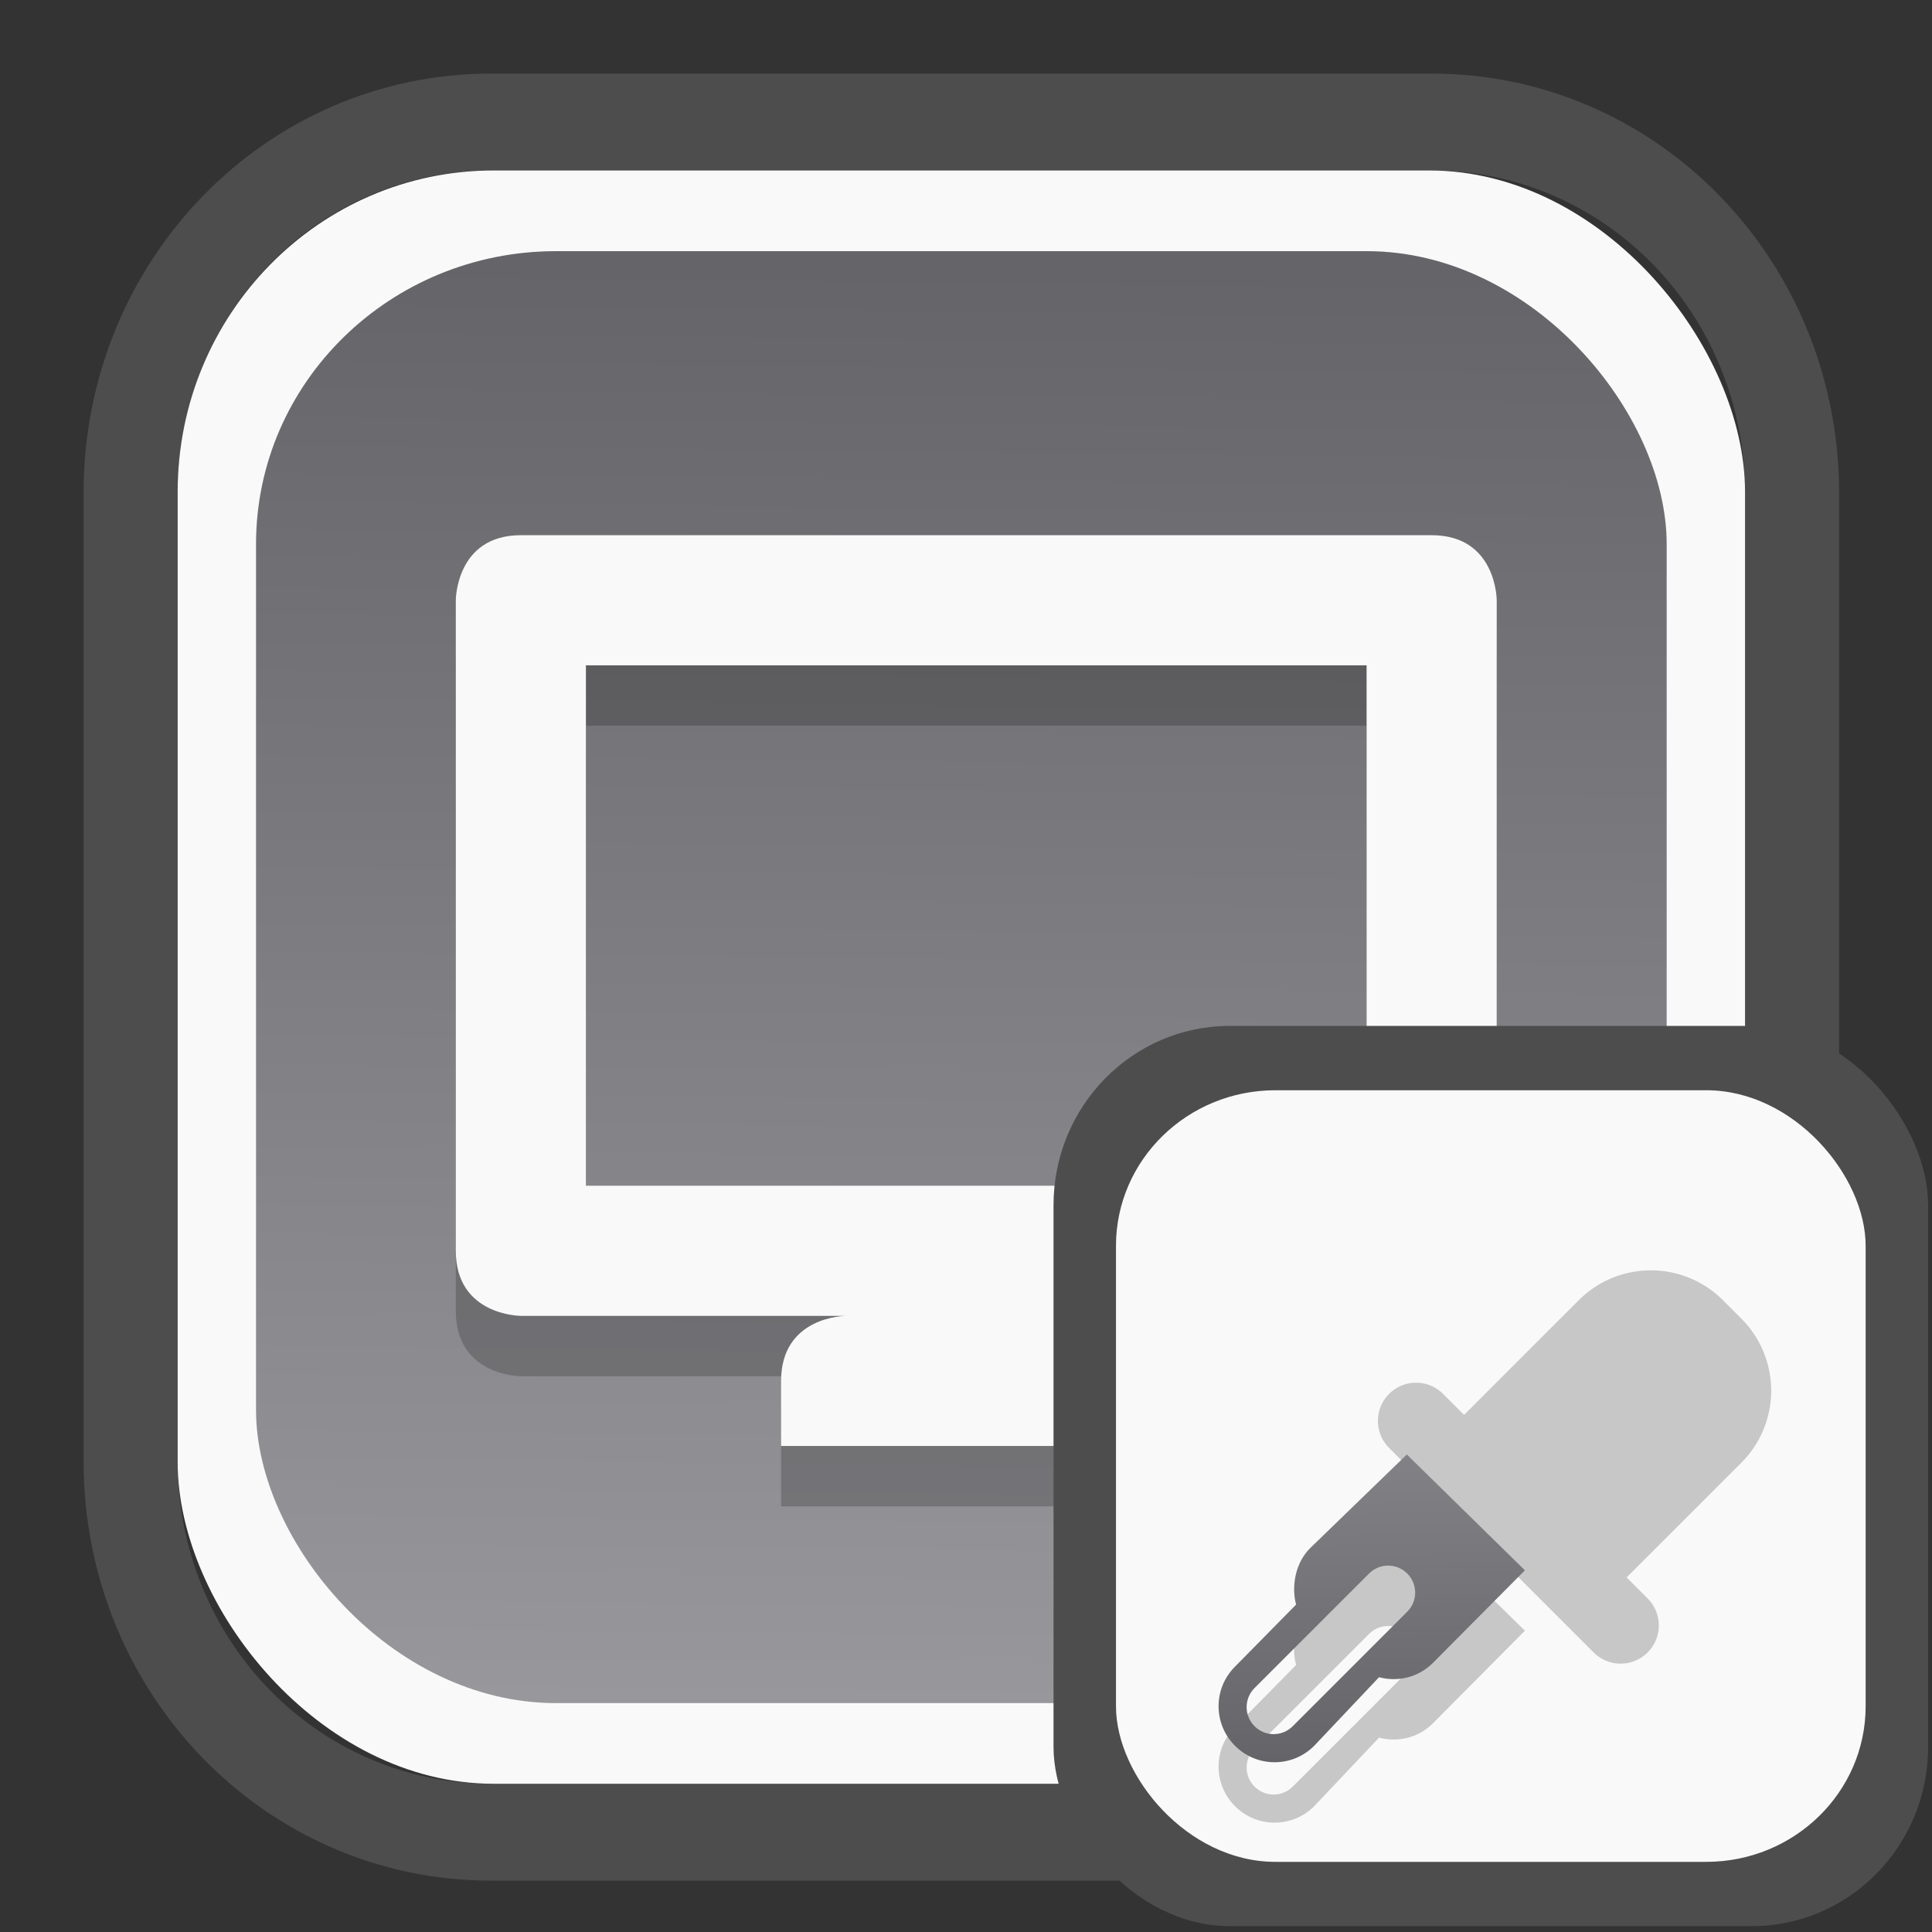 <?xml version="1.0" encoding="UTF-8" standalone="no"?>
<svg
   width="64"
   height="64"
   version="1.1"
   id="svg73"
   sodipodi:docname="plasma-search.svg"
   inkscape:version="1.3.2 (091e20ef0f, 2023-11-25)"
   xmlns:inkscape="http://www.inkscape.org/namespaces/inkscape"
   xmlns:sodipodi="http://sodipodi.sourceforge.net/DTD/sodipodi-0.dtd"
   xmlns:xlink="http://www.w3.org/1999/xlink"
   xmlns="http://www.w3.org/2000/svg"
   xmlns:svg="http://www.w3.org/2000/svg"
   xmlns:rdf="http://www.w3.org/1999/02/22-rdf-syntax-ns#"
   xmlns:cc="http://creativecommons.org/ns#"
   xmlns:dc="http://purl.org/dc/elements/1.1/">
  <rect width="100%" height="100%" fill="#333333" stroke="none"/>
  <sodipodi:namedview
     pagecolor="#f5f7fa"
     bordercolor="#666666"
     borderopacity="1"
     objecttolerance="10"
     gridtolerance="10"
     guidetolerance="10"
     inkscape:pageopacity="0"
     inkscape:pageshadow="2"
     inkscape:window-width="1377"
     inkscape:window-height="886"
     id="namedview75"
     showgrid="false"
     inkscape:zoom="8.8940774"
     inkscape:cx="30.35728"
     inkscape:cy="28.16481"
     inkscape:window-x="368"
     inkscape:window-y="70"
     inkscape:window-maximized="0"
     inkscape:current-layer="g877"
     inkscape:document-rotation="0"
     inkscape:pagecheckerboard="0"
     inkscape:showpageshadow="2"
     inkscape:deskcolor="#d1d1d1" />
  <defs
     id="defs29">
    <linearGradient
       id="linearGradient5"
       inkscape:collect="always">
      <stop
         style="stop-color:#656468;stop-opacity:1;"
         offset="0"
         id="stop5" />
      <stop
         style="stop-color:#98979b;stop-opacity:1;"
         offset="1"
         id="stop6" />
    </linearGradient>
    <inkscape:path-effect
       effect="powerclip"
       id="path-effect1980"
       is_visible="true"
       lpeversion="1"
       inverse="true"
       flatten="false"
       hide_clip="false"
       message="Use fill-rule evenodd on &lt;b&gt;fill and stroke&lt;/b&gt; dialog if no flatten result after convert clip to paths." />
    <clipPath
       clipPathUnits="userSpaceOnUse"
       id="clipPath1976">
      <rect
         x="9.678"
         y="9.925"
         width="43.343"
         height="44.613"
         rx="8.669"
         ry="8.923"
         fill="url(#linearGradient862)"
         stroke-width="2.968"
         id="rect1978"
         style="display:none;fill:#333333;fill-opacity:1"
         d="m 18.347,9.925 h 26.005 c 4.803,0 8.669,3.98 8.669,8.923 v 26.767 c 0,4.943 -3.866,8.923 -8.669,8.923 h -26.005 c -4.803,0 -8.669,-3.98 -8.669,-8.923 V 18.848 c 0,-4.943 3.866,-8.923 8.669,-8.923 z" />
      <path
         id="lpe_path-effect1980"
         style="fill:#333333;fill-opacity:1"
         class="powerclip"
         d="M 2.076,2.246 H 60.624 V 62.217 H 2.076 Z M 18.347,9.925 c -4.803,0 -8.669,3.98 -8.669,8.923 v 26.767 c 0,4.943 3.866,8.923 8.669,8.923 h 26.005 c 4.803,0 8.669,-3.98 8.669,-8.923 V 18.848 c 0,-4.943 -3.866,-8.923 -8.669,-8.923 z" />
    </clipPath>
    <linearGradient
       inkscape:collect="always"
       xlink:href="#linearGradient5"
       id="linearGradient6"
       x1="33.786"
       y1="12.971"
       x2="33.376"
       y2="52.289"
       gradientUnits="userSpaceOnUse"
       gradientTransform="matrix(1.1,0,0,1.1,-3.185,-3.234)" />
    <clipPath
       clipPathUnits="userSpaceOnUse"
       id="clipath_lpe_path-effect137-7">
      <path
         style="display:block;fill:#676767;stroke-width:1.087"
         d="m 32.488,17.538 c -1.949,-2.94e-4 -3.897,0.36 -5.339,1.079 L 5.271,29.515 c -2.884,1.437 -2.881,3.883 0.003,5.32 L 27.149,45.733 c 2.884,1.437 7.795,1.437 10.679,0 L 59.703,34.835 c 2.884,-1.437 2.881,-3.883 -0.003,-5.32 L 37.828,18.617 c -1.442,-0.718 -3.391,-1.078 -5.339,-1.079 z"
         id="path3845"
         clip-path="url(#clipPath62)" />
    </clipPath>
    <inkscape:path-effect
       effect="powerclip"
       id="path-effect137-7"
       is_visible="true"
       lpeversion="1"
       inverse="true"
       flatten="false"
       hide_clip="false"
       message="Use fill-rule evenodd on &lt;b&gt;fill and stroke&lt;/b&gt; dialog if no flatten result after convert clip to paths." />
    <clipPath
       clipPathUnits="userSpaceOnUse"
       id="clipath_lpe_path-effect125-5">
      <path
         style="display:block;fill:#29292a;stroke-width:1.087"
         d="M 32.488,2.901 C 30.54,2.901 28.591,3.262 27.149,3.98 L 5.271,14.878 c -2.884,1.437 -2.881,3.883 0.003,5.32 L 27.149,31.097 c 2.884,1.437 7.795,1.437 10.679,0 L 59.703,20.199 c 2.884,-1.437 2.881,-3.883 -0.003,-5.32 L 37.828,3.98 C 36.386,3.262 34.437,2.902 32.488,2.901 Z"
         id="path127-3" />
      <path
         id="lpe_path-effect125"
         style="fill:#29292a;stroke-width:1.087"
         class="powerclip"
         d="M -1.89,12.538 H 66.864 V 51.811 H -1.89 Z M 32.488,2.901 C 30.54,2.901 28.591,3.262 27.149,3.98 L 5.271,14.878 c -2.884,1.437 -2.881,3.883 0.003,5.32 L 27.149,31.097 c 2.884,1.437 7.795,1.437 10.679,0 L 59.703,20.199 c 2.884,-1.437 2.881,-3.883 -0.003,-5.32 L 37.828,3.98 C 36.386,3.262 34.437,2.902 32.488,2.901 Z" />
    </clipPath>
    <inkscape:path-effect
       effect="powerclip"
       id="path-effect125-5"
       is_visible="true"
       lpeversion="1"
       inverse="true"
       flatten="false"
       hide_clip="false"
       message="Use fill-rule evenodd on &lt;b&gt;fill and stroke&lt;/b&gt; dialog if no flatten result after convert clip to paths." />
    <clipPath
       clipPathUnits="userSpaceOnUse"
       id="clipPath2">
      <path
         style="display:none;fill:#29292a;stroke-width:1.087"
         d="M 32.488,2.901 C 30.54,2.901 28.591,3.262 27.149,3.98 L 5.271,14.878 c -2.884,1.437 -2.881,3.883 0.003,5.32 L 27.149,31.097 c 2.884,1.437 7.795,1.437 10.679,0 L 59.703,20.199 c 2.884,-1.437 2.881,-3.883 -0.003,-5.32 L 37.828,3.98 C 36.386,3.262 34.437,2.902 32.488,2.901 Z"
         id="path1" />
    </clipPath>
    <clipPath
       clipPathUnits="userSpaceOnUse"
       id="clipPath1976-2">
      <rect
         x="9.678"
         y="9.925"
         width="43.343"
         height="44.613"
         rx="8.669"
         ry="8.923"
         fill="url(#linearGradient862)"
         stroke-width="2.968"
         id="rect1978-6"
         style="display:none;fill:#333333;fill-opacity:1"
         d="m 18.347,9.925 h 26.005 c 4.803,0 8.669,3.98 8.669,8.923 v 26.767 c 0,4.943 -3.866,8.923 -8.669,8.923 h -26.005 c -4.803,0 -8.669,-3.98 -8.669,-8.923 V 18.848 c 0,-4.943 3.866,-8.923 8.669,-8.923 z" />
      <path
         id="lpe_path-effect1980-1"
         style="fill:#333333;fill-opacity:1"
         class="powerclip"
         d="M 2.076,2.246 H 60.624 V 62.217 H 2.076 Z M 18.347,9.925 c -4.803,0 -8.669,3.98 -8.669,8.923 v 26.767 c 0,4.943 3.866,8.923 8.669,8.923 h 26.005 c 4.803,0 8.669,-3.98 8.669,-8.923 V 18.848 c 0,-4.943 -3.866,-8.923 -8.669,-8.923 z" />
    </clipPath>
    <inkscape:path-effect
       effect="powerclip"
       id="path-effect1980-8"
       is_visible="true"
       lpeversion="1"
       inverse="true"
       flatten="false"
       hide_clip="false"
       message="Use fill-rule evenodd on &lt;b&gt;fill and stroke&lt;/b&gt; dialog if no flatten result after convert clip to paths." />
    <clipPath
       clipPathUnits="userSpaceOnUse"
       id="clipath_lpe_path-effect1980-8">
      <rect
         x="9.678"
         y="9.925"
         width="43.343"
         height="44.613"
         rx="8.669"
         ry="8.923"
         fill="url(#linearGradient862)"
         stroke-width="2.968"
         id="rect6"
         style="display:block;fill:#333333;fill-opacity:1" />
    </clipPath>
    <clipPath
       clipPathUnits="userSpaceOnUse"
       id="clipath_lpe_path-effect1303-2">
      <path
         style="color:#000000;display:none;opacity:0.85;fill:#f5f7fa;-inkscape-stroke:none"
         d="m 24.149,39.847 c 1.129,1.129 1.129,2.947 -3.54e-4,4.077 L 11.92,56.153 c -1.129,1.129 -2.948,1.13 -4.077,3.54e-4 -1.129,-1.129 -1.129,-2.947 3.535e-4,-4.077 L 20.073,39.848 c 1.129,-1.129 2.948,-1.13 4.077,-3.54e-4 z"
         id="path20" />
      <path
         id="lpe_path-effect1303-2"
         style="color:#000000;opacity:0.85;fill:#f5f7fa;-inkscape-stroke:none"
         class="powerclip"
         d="M -1,22.135 H 41.715 V 65 H -1 Z M 24.149,39.847 c -1.129,-1.129 -2.947,-1.129 -4.077,3.54e-4 L 7.844,52.076 c -1.129,1.129 -1.13,2.948 -3.535e-4,4.077 1.129,1.129 2.947,1.129 4.077,-3.54e-4 L 24.149,43.924 c 1.129,-1.129 1.13,-2.948 3.54e-4,-4.077 z" />
    </clipPath>
    <inkscape:path-effect
       effect="powerclip"
       id="path-effect1303-2"
       is_visible="true"
       lpeversion="1"
       inverse="true"
       flatten="false"
       hide_clip="false"
       message="Use fill-rule evenodd on &lt;b&gt;fill and stroke&lt;/b&gt; dialog if no flatten result after convert clip to paths." />
    <linearGradient
       inkscape:collect="always"
       xlink:href="#linearGradient5"
       id="linearGradient7"
       x1="36.639"
       y1="59.16"
       x2="35.454"
       y2="2.584"
       gradientUnits="userSpaceOnUse" />
    <clipPath
       clipPathUnits="userSpaceOnUse"
       id="clipath_lpe_path-effect1303-2-6">
      <path
         style="color:#000000;display:none;opacity:0.85;fill:#f5f7fa;-inkscape-stroke:none"
         d="m 24.149,39.847 c 1.129,1.129 1.129,2.947 -3.54e-4,4.077 L 11.92,56.153 c -1.129,1.129 -2.948,1.13 -4.077,3.54e-4 -1.129,-1.129 -1.129,-2.947 3.535e-4,-4.077 L 20.073,39.848 c 1.129,-1.129 2.948,-1.13 4.077,-3.54e-4 z"
         id="path20-3" />
      <path
         id="lpe_path-effect1303-2-2"
         style="color:#000000;opacity:0.85;fill:#f5f7fa;-inkscape-stroke:none"
         class="powerclip"
         d="M -1,22.135 H 41.715 V 65 H -1 Z M 24.149,39.847 c -1.129,-1.129 -2.947,-1.129 -4.077,3.54e-4 L 7.844,52.076 c -1.129,1.129 -1.13,2.948 -3.535e-4,4.077 1.129,1.129 2.947,1.129 4.077,-3.54e-4 L 24.149,43.924 c 1.129,-1.129 1.13,-2.948 3.54e-4,-4.077 z" />
    </clipPath>
    <inkscape:path-effect
       effect="powerclip"
       id="path-effect1303-2-0"
       is_visible="true"
       lpeversion="1"
       inverse="true"
       flatten="false"
       hide_clip="false"
       message="Use fill-rule evenodd on &lt;b&gt;fill and stroke&lt;/b&gt; dialog if no flatten result after convert clip to paths." />
    <clipPath
       clipPathUnits="userSpaceOnUse"
       id="clipath_lpe_path-effect1303-2-0">
      <path
         style="color:#000000;display:none;opacity:0.85;fill:#f5f7fa;-inkscape-stroke:none"
         d="m 24.149,39.847 c 1.129,1.129 1.129,2.947 -3.54e-4,4.077 L 11.92,56.153 c -1.129,1.129 -2.948,1.13 -4.077,3.54e-4 -1.129,-1.129 -1.129,-2.947 3.535e-4,-4.077 L 20.073,39.848 c 1.129,-1.129 2.948,-1.13 4.077,-3.54e-4 z"
         id="path7" />
      <path
         id="lpe_path-effect1303-2-0"
         style="color:#000000;opacity:0.85;fill:#f5f7fa;-inkscape-stroke:none"
         class="powerclip"
         d="M -1,22.135 H 41.715 V 65 H -1 Z M 24.149,39.847 c -1.129,-1.129 -2.947,-1.129 -4.077,3.54e-4 L 7.844,52.076 c -1.129,1.129 -1.13,2.948 -3.535e-4,4.077 1.129,1.129 2.947,1.129 4.077,-3.54e-4 L 24.149,43.924 c 1.129,-1.129 1.13,-2.948 3.54e-4,-4.077 z" />
    </clipPath>
  </defs>
  <g
     id="g877"
     transform="matrix(1.1,0,0,1.1,-3.185,-3.207)">
    <path
       d="m 18.347,7.246 c -6.244,0 -11.271,5.174 -11.271,11.602 v 26.767 c 0,6.427 5.027,11.602 11.271,11.602 h 26.005 c 6.244,0 11.271,-5.174 11.271,-11.602 V 18.848 c 0,-6.427 -5.027,-11.602 -11.271,-11.602 z"
       fill="url(#linearGradient910)"
       stroke-width="3.324"
       id="path33"
       style="fill:#4d4d4d;fill-opacity:1"
       clip-path="url(#clipPath1976)"
       inkscape:path-effect="#path-effect1980"
       inkscape:original-d="m 18.347203,7.2464043 c -6.244452,0 -11.2714308,5.1741617 -11.2714308,11.6016437 v 26.767119 c 0,6.427394 5.0268918,11.601644 11.2714308,11.601644 h 26.005262 c 6.244452,0 11.271431,-5.174161 11.271431,-11.601644 V 18.848048 c 0,-6.427393 -5.026893,-11.6016437 -11.271431,-11.6016437 z"
       transform="matrix(1.089,0,0,1.089,-2.294,-2.759)" />
    <rect
       x="8.246"
       y="8.049"
       width="47.201"
       height="48.584"
       rx="9.512"
       ry="9.678"
       fill="url(#linearGradient862)"
       stroke-width="3.232"
       id="rect35-7"
       style="opacity:1;fill:#f9f9f9;fill-opacity:1" />
    <rect
       x="10.606"
       y="10.479"
       width="42.481"
       height="43.725"
       rx="9.034"
       ry="8.82"
       fill="url(#linearGradient862)"
       stroke-width="2.909"
       id="rect35-7-3"
       style="fill:url(#linearGradient6)" />
    <path
       style="color:#444444;fill:#000000;fill-opacity:1;stroke:none;stroke-width:1;stroke-dasharray:none;stroke-opacity:0.3;opacity:0.2"
       class="ColorScheme-Text"
       d="m 18.581,20.851 c -1.959,0 -1.959,1.959 -1.959,1.959 v 19.591 c 0,1.959 1.959,1.959 1.959,1.959 h 9.796 c 0,0 -1.959,0 -1.959,1.959 v 1.959 h 11.755 v -1.959 c 0,-1.959 -1.959,-1.959 -1.959,-1.959 h 9.796 c 1.959,0 1.959,-1.959 1.959,-1.959 v -19.591 c 0,0 0,-1.959 -1.959,-1.959 z m 1.959,3.918 H 44.05 V 40.442 H 20.54 Z"
       id="path5-6" />
    <path
       style="color:#444444;fill:#f9f9f9;fill-opacity:1;stroke:none;stroke-width:1;stroke-dasharray:none;stroke-opacity:0.3"
       class="ColorScheme-Text"
       d="m 18.581,19.033 c -1.959,0 -1.959,1.959 -1.959,1.959 v 19.591 c 0,1.959 1.959,1.959 1.959,1.959 h 9.796 c 0,0 -1.959,0 -1.959,1.959 v 1.959 h 11.755 v -1.959 c 0,-1.959 -1.959,-1.959 -1.959,-1.959 h 9.796 c 1.959,0 1.959,-1.959 1.959,-1.959 v -19.591 c 0,0 0,-1.959 -1.959,-1.959 z M 20.54,22.951 H 44.05 V 38.624 H 20.54 Z"
       id="path5" />
    <rect
       x="34.622"
       y="33.811"
       width="26.339"
       height="27.11"
       rx="5.308"
       ry="5.4"
       fill="url(#linearGradient862)"
       stroke-width="1.803"
       id="rect35-7-0"
       style="fill:#4d4d4d;fill-opacity:1" />
    <rect
       x="36.503"
       y="35.748"
       width="22.576"
       height="23.237"
       rx="4.801"
       ry="4.687"
       fill="url(#linearGradient862)"
       stroke-width="1.546"
       id="rect35-7-3-2"
       style="fill:#f9f9f9" />
    <g
       id="g13-9-1"
       style="fill:#000000;fill-opacity:1;stroke:none;stroke-width:2.074;stroke-dasharray:none;stroke-opacity:0.3;opacity:0.2"
       transform="matrix(0.282,0,0,0.282,38.464,40.884)">
      <path
         style="fill:#000000;fill-opacity:1;stroke:none;stroke-width:2.074;stroke-dasharray:none;stroke-opacity:0.3"
         d="m 24.106,27.135 -10.294,9.97 c -1.592,1.542 -2.062,4.069 -1.532,6.059 l -6.523,6.624 c -2.342,2.342 -2.342,6.113 3.38e-5,8.456 2.342,2.342 6.113,2.342 8.456,0 l 6.924,-7.324 c 1.991,0.53 4.192,0.036 5.759,-1.532 l 9.819,-9.885 z"
         id="path6-4-5"
         sodipodi:nodetypes="cscccccccc"
         clip-path="url(#clipath_lpe_path-effect1303-2-0)"
         inkscape:path-effect="#path-effect1303-2-0"
         inkscape:original-d="m 24.106188,27.1348 -10.294281,9.96979 c -1.592284,1.542093 -2.06215,4.068708 -1.531814,6.05941 l -6.523455,6.623796 c -2.342115,2.342264 -2.3422644,6.113354 3.38e-5,8.455618 2.3421148,2.342114 6.1133552,2.342114 8.4556192,0 l 6.923805,-7.323508 c 1.990852,0.530484 4.19201,0.03586 5.7594,-1.531812 l 9.819145,-9.884944 z" />
      <path
         id="path10-5"
         style="fill:#000000;fill-opacity:1;stroke:none;stroke-width:2.074;stroke-dasharray:none;stroke-opacity:0.3"
         d="m 50.165,1.019 c -2.789,0 -5.579,1.07 -7.717,3.207 l -3.084,3.084 -4.631,4.631 -4.514,4.516 -2.201,-2.201 a 4.078,4.078 0 0 0 -2.926,-1.236 4.078,4.078 0 0 0 -2.84,7.002 l 21.744,21.744 a 4.078,4.078 0 1 0 5.766,-5.766 l -2.184,-2.184 4.516,-4.514 4.631,-4.631 3.084,-3.084 c 4.275,-4.275 4.275,-11.159 0,-15.434 L 57.882,4.226 C 55.745,2.088 52.955,1.019 50.165,1.019 Z" />
    </g>
    <g
       id="g13-9"
       style="fill:url(#linearGradient7);fill-opacity:1;stroke:none;stroke-width:2.074;stroke-dasharray:none;stroke-opacity:0.3"
       transform="matrix(0.282,0,0,0.282,38.464,39.065)">
      <path
         style="fill:url(#linearGradient7);fill-opacity:1;stroke:none;stroke-width:2.074;stroke-dasharray:none;stroke-opacity:0.3"
         d="m 24.106,27.135 -10.294,9.97 c -1.592,1.542 -2.062,4.069 -1.532,6.059 l -6.523,6.624 c -2.342,2.342 -2.342,6.113 3.38e-5,8.456 2.342,2.342 6.113,2.342 8.456,0 l 6.924,-7.324 c 1.991,0.53 4.192,0.036 5.759,-1.532 l 9.819,-9.885 z"
         id="path6-4"
         sodipodi:nodetypes="cscccccccc"
         clip-path="url(#clipath_lpe_path-effect1303-2)"
         inkscape:path-effect="#path-effect1303-2"
         inkscape:original-d="m 24.106188,27.1348 -10.294281,9.96979 c -1.592284,1.542093 -2.06215,4.068708 -1.531814,6.05941 l -6.523455,6.623796 c -2.342115,2.342264 -2.3422644,6.113354 3.38e-5,8.455618 2.3421148,2.342114 6.1133552,2.342114 8.4556192,0 l 6.923805,-7.323508 c 1.990852,0.530484 4.19201,0.03586 5.7594,-1.531812 l 9.819145,-9.884944 z" />
      <path
         id="path10"
         style="fill:url(#linearGradient7);fill-opacity:1;stroke:none;stroke-width:2.074;stroke-dasharray:none;stroke-opacity:0.3"
         d="m 50.165,1.019 c -2.789,0 -5.579,1.07 -7.717,3.207 l -3.084,3.084 -4.631,4.631 -4.514,4.516 -2.201,-2.201 a 4.078,4.078 0 0 0 -2.926,-1.236 4.078,4.078 0 0 0 -2.84,7.002 l 21.744,21.744 a 4.078,4.078 0 1 0 5.766,-5.766 l -2.184,-2.184 4.516,-4.514 4.631,-4.631 3.084,-3.084 c 4.275,-4.275 4.275,-11.159 0,-15.434 L 57.882,4.226 C 55.745,2.088 52.955,1.019 50.165,1.019 Z" />
    </g>
    <path
       style="fill:#f5f7fa;stroke-width:0.204;fill-opacity:1"
       d=""
       id="path3" />
  </g>
</svg>
